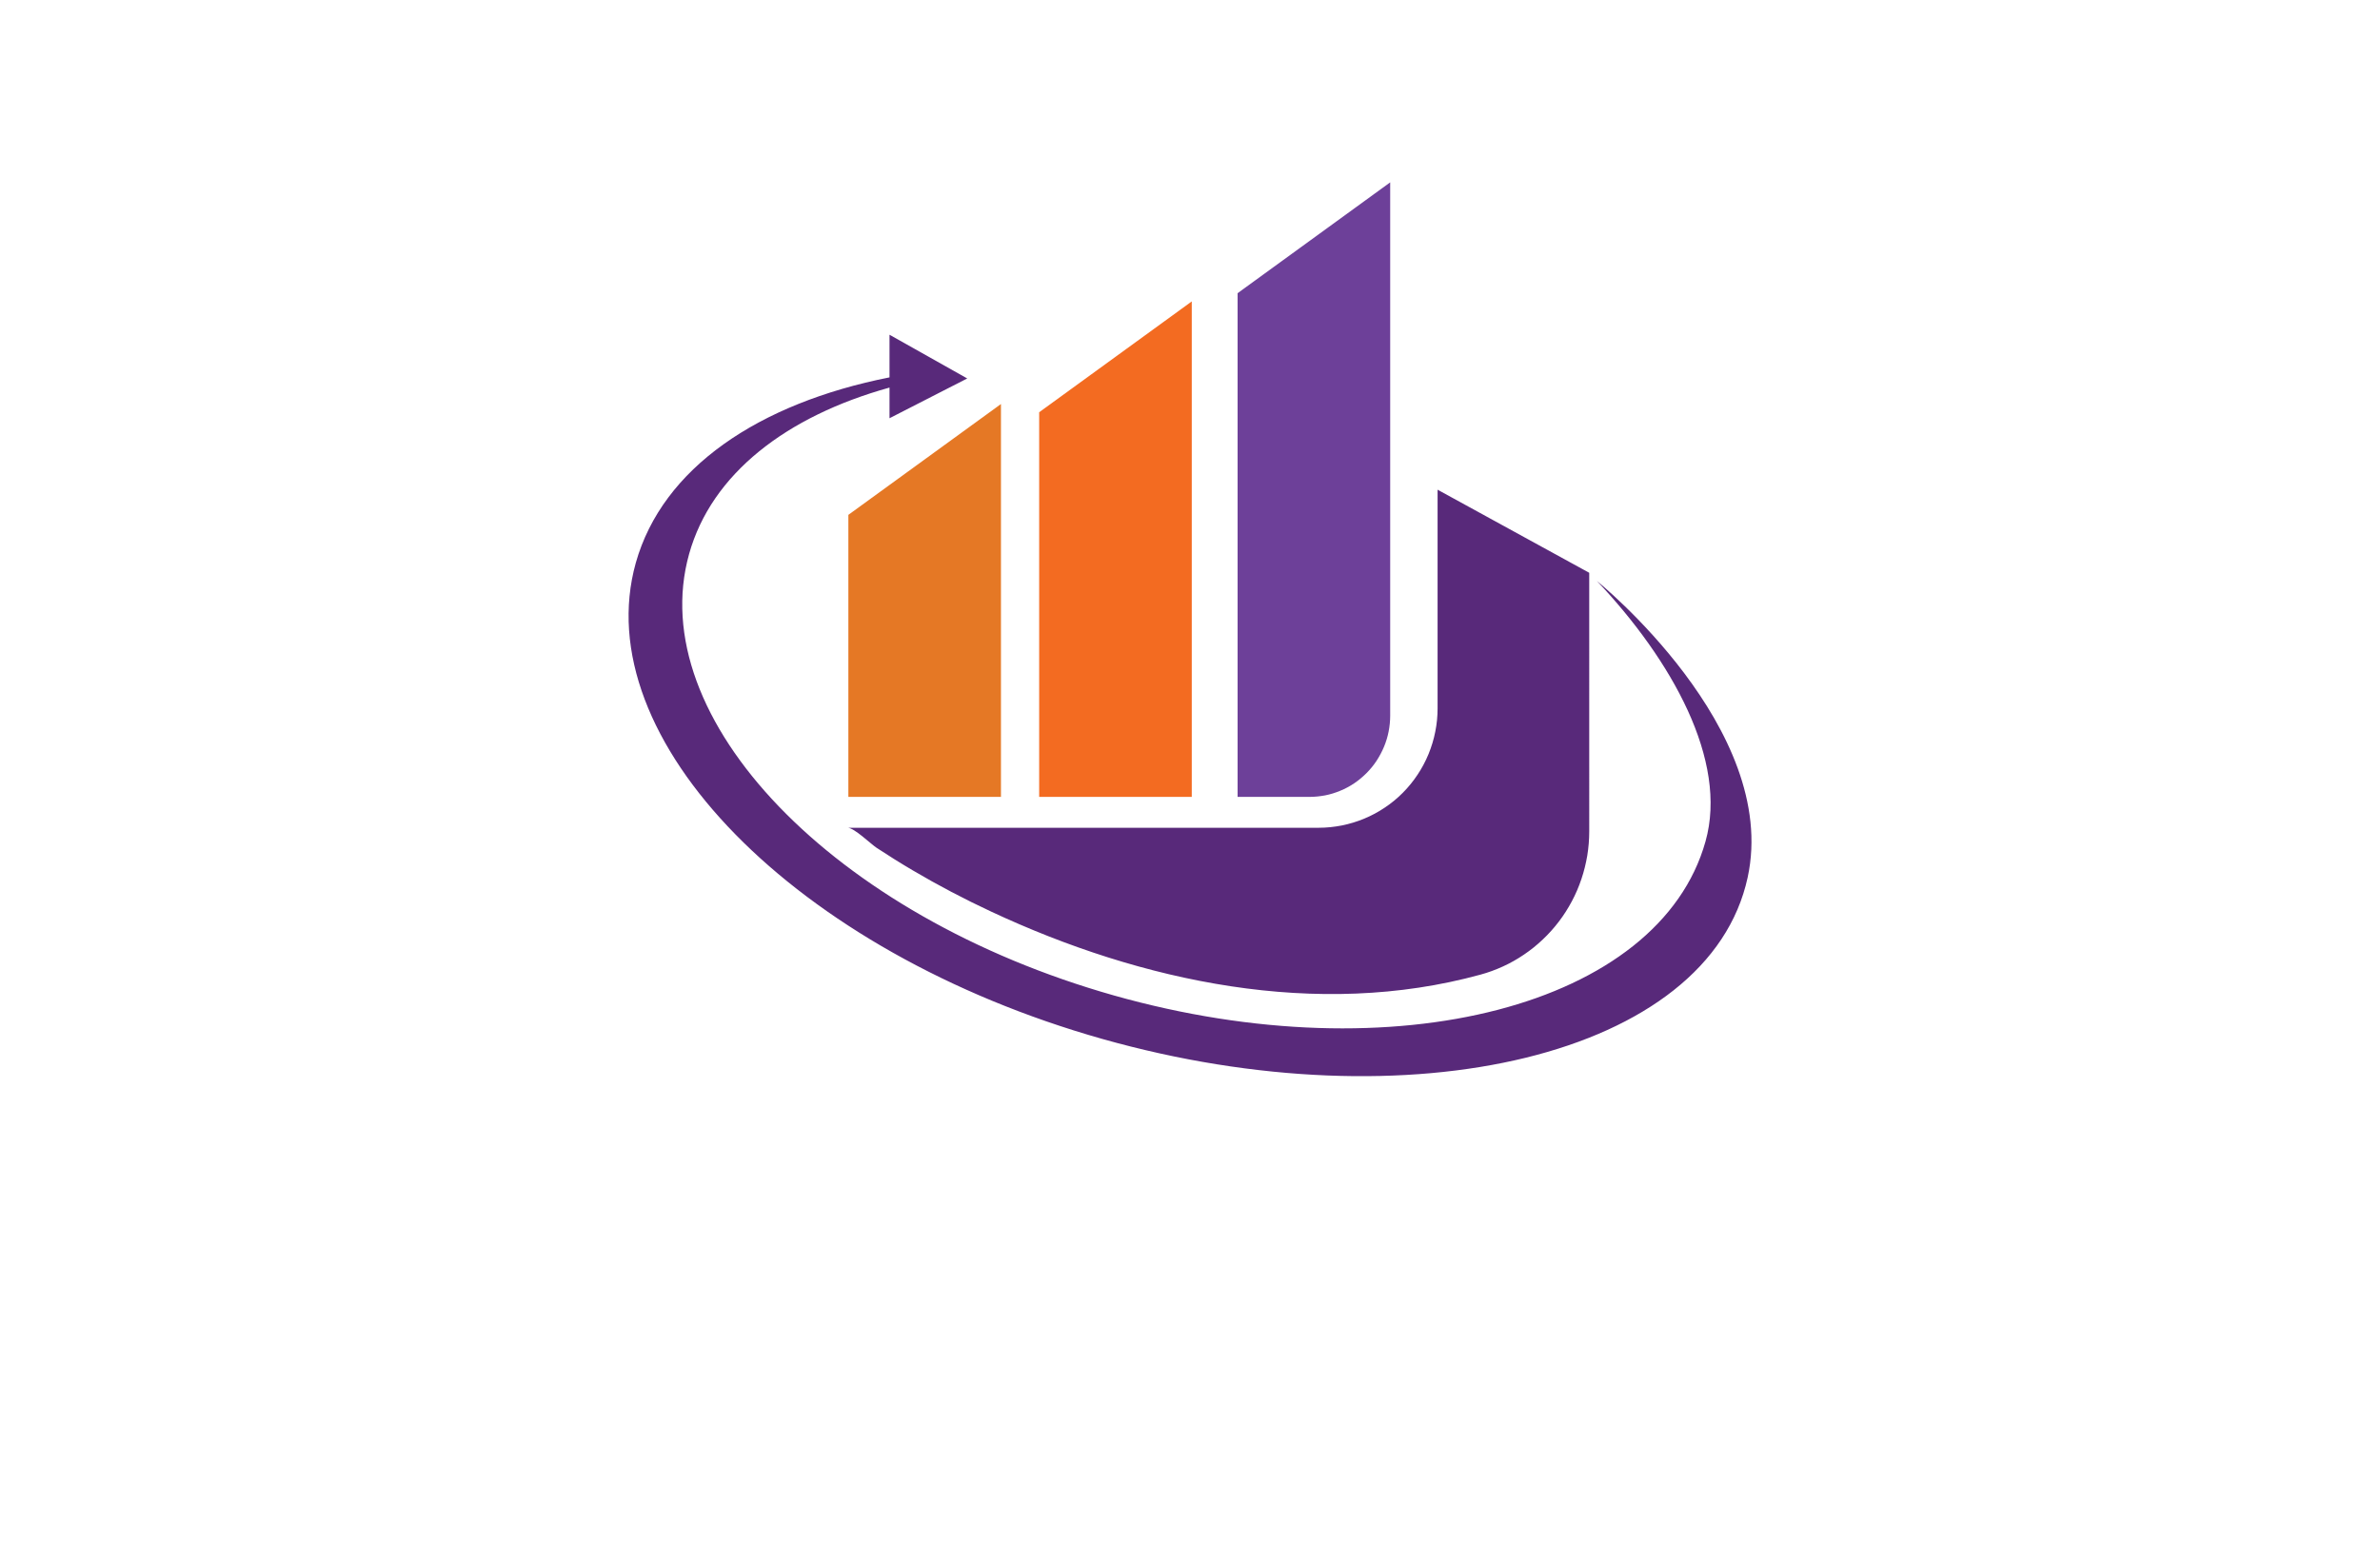 <?xml version="1.0" encoding="utf-8"?>
<!-- Generator: Adobe Illustrator 27.8.1, SVG Export Plug-In . SVG Version: 6.00 Build 0)  -->
<svg version="1.1" xmlns="http://www.w3.org/2000/svg" xmlns:xlink="http://www.w3.org/1999/xlink" x="0px" y="0px"
	 viewBox="0 0 350 230" style="enable-background:new 0 0 350 230;" xml:space="preserve">
<style type="text/css">
	.st0{fill:#E3FFE5;}
	.st1{fill:#E6FFE3;}
	.st2{fill:#FFFCE1;}
	.st3{fill:#E3FFF1;}
	.st4{fill:#E1FCFF;}
	.st5{fill:#EAE4C5;}
	.st6{fill:#D3D3D1;}
	.st7{fill:#D3FFC5;}
	.st8{fill:#FFF7BD;}
	.st9{fill:#004963;}
	.st10{fill:#FF0000;}
	.st11{fill:#3300A3;}
	.st12{fill:#089E00;}
	.st13{fill:#000A82;}
	.st14{fill:#1D0042;}
	.st15{fill:#594A02;}
	.st16{fill:#013A4C;}
	.st17{fill:#64E2FF;}
	.st18{fill:#BA00FF;}
	.st19{fill:#009CA0;}
	.st20{fill:#E097FF;}
	.st21{fill:#064F00;}
	.st22{fill:#0096C4;}
	.st23{fill:#003027;}
	.st24{fill:#557EFF;}
	.st25{fill:#66F4FF;}
	.st26{fill:#FC7E00;}
	.st27{fill:#27005E;}
	.st28{fill:#0060F9;}
	.st29{fill:#9FC6FF;}
	.st30{fill:#D7E7FF;}
	.st31{fill:#6600C9;}
	.st32{fill:#4D0089;}
	.st33{fill:#006D70;}
	.st34{fill:#00CCCC;}
	.st35{fill:#610089;}
	.st36{fill:#32004C;}
	.st37{fill:#00FF5B;}
	.st38{fill:#009632;}
	.st39{fill:#004916;}
	.st40{fill:#E6FAC3;}
	.st41{fill:#FFF5AF;}
	.st42{fill:#5AA5D7;}
	.st43{fill:#F5D78C;}
	.st44{fill:#EBDCC3;}
	.st45{fill:#0A1419;}
	.st46{fill:#E1FAFA;}
	.st47{fill:#E1F5C3;}
	.st48{fill:#FFB946;}
	.st49{fill:#FFF0C8;}
	.st50{fill:#FFD264;}
	.st51{fill:#48FF9F;}
	.st52{fill:#232323;}
	.st53{fill:#000650;}
	.st54{fill:url(#SVGID_1_);}
	.st55{fill:url(#SVGID_00000150072292424030985720000011920425835167046813_);}
	.st56{fill:#AAE6CD;}
	.st57{fill:#FA8301;}
	.st58{fill:#F05908;}
	.st59{fill:#FF7D2D;}
	.st60{fill:#05D7A0;}
	.st61{fill:#278BDE;}
	.st62{fill:url(#SVGID_00000119081415674235780150000017925575136293372090_);}
	.st63{fill:#10173D;}
	.st64{fill:#FEFEFE;}
	.st65{fill:url(#SVGID_00000045616531988296654990000005190307713618553531_);}
	.st66{fill:url(#SVGID_00000023279295855232555320000003605141379028503466_);}
	.st67{fill:url(#SVGID_00000023979105406690067930000005823936982551685052_);}
	.st68{fill:#0C63D2;}
	.st69{fill:#5287B5;}
	.st70{fill:#B2B2B2;}
	.st71{fill:#27C0F2;}
	.st72{fill:#047FAA;}
	.st73{fill:#000C2E;}
	.st74{fill:#274867;}
	.st75{fill:#659F61;}
	.st76{fill:#4B7CC3;}
	.st77{fill:#131A49;}
	.st78{fill:url(#SVGID_00000097494199792066193500000012694404540381894826_);}
	.st79{fill:url(#SVGID_00000011746165579808755320000004213879835820452776_);}
	.st80{fill:#03C0E8;}
	.st81{fill:url(#SVGID_00000169544675190899097740000000463352764441303189_);}
	.st82{fill:url(#SVGID_00000160166056946620614570000001260147174506189743_);}
	.st83{fill:url(#SVGID_00000011737886446562005580000017448831781958080159_);}
	.st84{fill:#59BE88;}
	.st85{fill:#FECA6C;}
	.st86{fill:url(#SVGID_00000041274365133412039210000017022152920462191755_);}
	.st87{fill:#305271;}
	.st88{fill:url(#SVGID_00000155116790117691280400000016749327426841028238_);}
	.st89{fill:url(#SVGID_00000111876353740354168200000014017852289996835223_);}
	.st90{fill:url(#SVGID_00000176753906738781437540000003481300594147355776_);}
	.st91{fill:url(#SVGID_00000049911956746885592740000008734330942107686058_);}
	.st92{fill:url(#SVGID_00000148638004471940121390000006591075561846535588_);}
	.st93{fill:url(#SVGID_00000123435595729785335510000013727247780654306947_);}
	.st94{fill:url(#SVGID_00000050629861058747023590000003705026538403947166_);}
	.st95{fill:url(#SVGID_00000017498779874061671840000006222643482551830933_);}
	.st96{fill:url(#SVGID_00000094590584039831122030000009953269301005137079_);}
	.st97{fill:url(#SVGID_00000096054506478600158420000004549616641193717416_);}
	.st98{fill:url(#SVGID_00000028322394171944280130000011749587339035519928_);}
	.st99{fill:url(#SVGID_00000137123390415602641430000018156501429378101650_);}
	.st100{fill:url(#SVGID_00000066495632532455267480000001272796693030297524_);}
	.st101{fill:url(#SVGID_00000017485194389536852410000010969043523122006438_);}
	.st102{fill:url(#SVGID_00000060752778487776570180000011396971007694867134_);}
	.st103{fill:url(#SVGID_00000115509727369079850780000007107081449315154095_);}
	.st104{fill:#099EB4;}
	.st105{fill:url(#SVGID_00000127751863063452498950000010551924045298216857_);}
	.st106{fill:url(#SVGID_00000135687268349673155040000009449577997197147833_);}
	.st107{fill:url(#SVGID_00000141420888858158184720000014601873019085404549_);}
	.st108{fill:url(#SVGID_00000162349290855095848950000013836320296686844049_);}
	.st109{fill:url(#SVGID_00000091701707992727405740000016133357070542745236_);}
	.st110{fill:url(#SVGID_00000006688355672408462000000014632631204787913390_);}
	.st111{fill:url(#SVGID_00000042706644875190335420000010924746757327706246_);}
	.st112{fill:url(#SVGID_00000158003098125699017610000016367427322673075330_);}
	.st113{fill:url(#SVGID_00000146480311315561468720000012473929682523791039_);}
	.st114{opacity:0.3;fill:url(#SVGID_00000134936643547235690890000005411928487960660609_);}
	.st115{fill:url(#SVGID_00000172437038306634489090000006417716121307655063_);}
	.st116{fill:url(#SVGID_00000046300740398387488160000001381394663055138715_);}
	.st117{fill:url(#SVGID_00000079443819288301752510000012464513141229454777_);}
	.st118{fill:#06416C;}
	.st119{fill:#23A7E6;}
	.st120{fill:#013F6E;}
	.st121{fill:#26A9E0;}
	.st122{fill:url(#SVGID_00000175284435973787155510000009729632651338563213_);}
	.st123{fill:#262E3A;}
	.st124{fill:url(#SVGID_00000155121558837468660230000008112309407900985267_);}
	.st125{fill:url(#SVGID_00000132776040503133432490000000227886917314708355_);}
	.st126{fill:url(#SVGID_00000155828232687681185420000012506100117806045842_);}
	.st127{fill:url(#SVGID_00000075848143763140708110000003561626249976855988_);}
	.st128{fill:url(#SVGID_00000095314809027435059670000010609850060234872756_);}
	.st129{fill:url(#SVGID_00000058552575422121655620000016298849711175587773_);}
	.st130{fill:url(#SVGID_00000049919878911922725850000000668784981508197777_);}
	.st131{fill:#FF6600;}
	.st132{fill:#39C6AA;}
	.st133{fill:#F45C5A;}
	.st134{fill:#122E45;}
	.st135{fill:#6DBD45;}
	.st136{fill:#036097;}
	.st137{fill:#E66619;}
	.st138{fill:url(#SVGID_00000047761534129329341040000002464551410638078880_);}
	.st139{fill:#006315;}
	.st140{fill:#132346;}
	.st141{fill:#4072B7;}
	.st142{fill:#562700;}
	.st143{fill:url(#SVGID_00000044136507705582842420000015260089687000017556_);}
	.st144{fill:url(#SVGID_00000097490878694714560450000015904145751769475007_);}
	.st145{fill:url(#SVGID_00000073718008920489181740000002731086893102814126_);}
	.st146{fill:url(#SVGID_00000017480517941912567240000006007428743561509557_);}
	.st147{fill:url(#SVGID_00000031893330568634649570000012467586241453157796_);}
	.st148{fill-rule:evenodd;clip-rule:evenodd;fill:url(#SVGID_00000063615407904997049270000012353271944893152651_);}
	.st149{fill:url(#SVGID_00000034770837453437920480000004314594465279403425_);}
	.st150{fill:url(#SVGID_00000003808203397112159730000011029070986565213864_);}
	.st151{fill:url(#SVGID_00000124125268159458896010000014805783743290454205_);}
	.st152{fill:none;stroke:#FFFFFF;stroke-width:2;stroke-miterlimit:10;}
	.st153{fill:url(#SVGID_00000013898991417092312480000010487897404960664244_);}
	.st154{fill:url(#SVGID_00000062878675018182664580000017280146336559271339_);}
	.st155{fill:#FFFFFF;}
	.st156{fill:url(#SVGID_00000079456366320572882240000011931221952585519031_);}
	.st157{fill:url(#SVGID_00000045577688370482810810000015824111338864101539_);}
	.st158{fill:url(#SVGID_00000003815486057381367780000014796431387623507878_);}
	.st159{fill:url(#SVGID_00000181792818355404381350000009512040553497195413_);}
	.st160{fill:url(#SVGID_00000042002430872597848400000003241084776656805036_);}
	.st161{fill:#E57825;}
	.st162{fill:#F36B21;}
	.st163{fill:#6D4099;}
	.st164{fill:#58297A;}
	.st165{fill-rule:evenodd;clip-rule:evenodd;fill:url(#SVGID_00000118366145474856936230000006738384868767500416_);}
	.st166{fill-rule:evenodd;clip-rule:evenodd;fill:#E5E5E5;}
	.st167{fill-rule:evenodd;clip-rule:evenodd;fill:#234382;}
	.st168{fill-rule:evenodd;clip-rule:evenodd;fill:#60CAE6;}
	.st169{fill:url(#SVGID_00000145757323260921292780000018441904644602693257_);}
</style>
<g id="Layer_1">
</g>
<g id="Layer_2">
</g>
<g id="Layer_3">
</g>
<g id="Layer_4">
</g>
<g id="Layer_5">
</g>
<g id="Layer_6">
</g>
<g id="Layer_7">
</g>
<g id="Layer_8">
</g>
<g id="Layer_9">
</g>
<g id="Layer_10">
</g>
<g id="Layer_11">
</g>
<g id="Layer_12">
</g>
<g id="Layer_13">
</g>
<g id="Layer_14">
</g>
<g id="Layer_15">
	<g>
		<path class="st161" d="M147.2,117.2h-22.44V75.72l22.44-16.3V117.2z"/>
		<path class="st162" d="M175.26,117.2h-22.44V60.63l22.44-16.3V117.2z"/>
		<path class="st163" d="M192.55,117.2H182V43.12l22.44-16.3v78.44c0,0.78-0.08,1.56-0.23,2.33c-0.15,0.77-0.38,1.52-0.68,2.24
			c-0.3,0.72-0.67,1.41-1.1,2.07c-0.43,0.65-0.93,1.26-1.48,1.81c-0.55,0.55-1.15,1.05-1.8,1.49c-0.65,0.44-1.33,0.8-2.06,1.1
			c-0.72,0.3-1.46,0.53-2.23,0.68C194.1,117.12,193.33,117.2,192.55,117.2z"/>
		<path class="st164" d="M257.01,129.04c-5.7,26.29-49.74,36.53-94.9,23.76c-45.16-12.77-75.87-44.12-68.61-70.02
			c3.93-13.95,18.04-23.46,37.31-27.28v-6.27l11.43,6.43l-11.43,5.85v-4.51c-15.17,4.22-26.16,12.67-29.47,24.47
			c-6.77,24.18,21.18,53.25,62.46,64.93c41.27,11.67,80.23,1.54,87.01-22.65c3.35-11.9-4.99-26.7-15.98-38.32
			C234.82,85.44,261.76,107.14,257.01,129.04z M211.41,72.02v32.16c0,1.15-0.11,2.3-0.34,3.43c-0.22,1.13-0.56,2.23-0.99,3.29
			c-0.44,1.07-0.98,2.08-1.62,3.04c-0.64,0.96-1.36,1.85-2.17,2.66c-0.81,0.82-1.69,1.54-2.65,2.18c-0.95,0.64-1.96,1.18-3.02,1.62
			c-1.06,0.44-2.15,0.77-3.28,1c-1.13,0.22-2.26,0.34-3.41,0.34h-69.28c0.97,0,3.39,2.37,4.25,2.94c1.75,1.15,3.52,2.26,5.32,3.32
			c3.75,2.21,7.59,4.23,11.54,6.07c22.11,10.34,47.94,15.86,71.96,9.27c1.14-0.31,2.25-0.72,3.32-1.21c1.07-0.49,2.1-1.07,3.08-1.74
			c0.98-0.66,1.9-1.4,2.76-2.22c0.86-0.81,1.65-1.69,2.37-2.64c0.72-0.94,1.35-1.94,1.91-2.99c0.56-1.05,1.02-2.13,1.4-3.26
			c0.38-1.12,0.66-2.27,0.86-3.44c0.19-1.17,0.29-2.35,0.29-3.54V84.24L211.41,72.02z"/>
	</g>
</g>
</svg>
